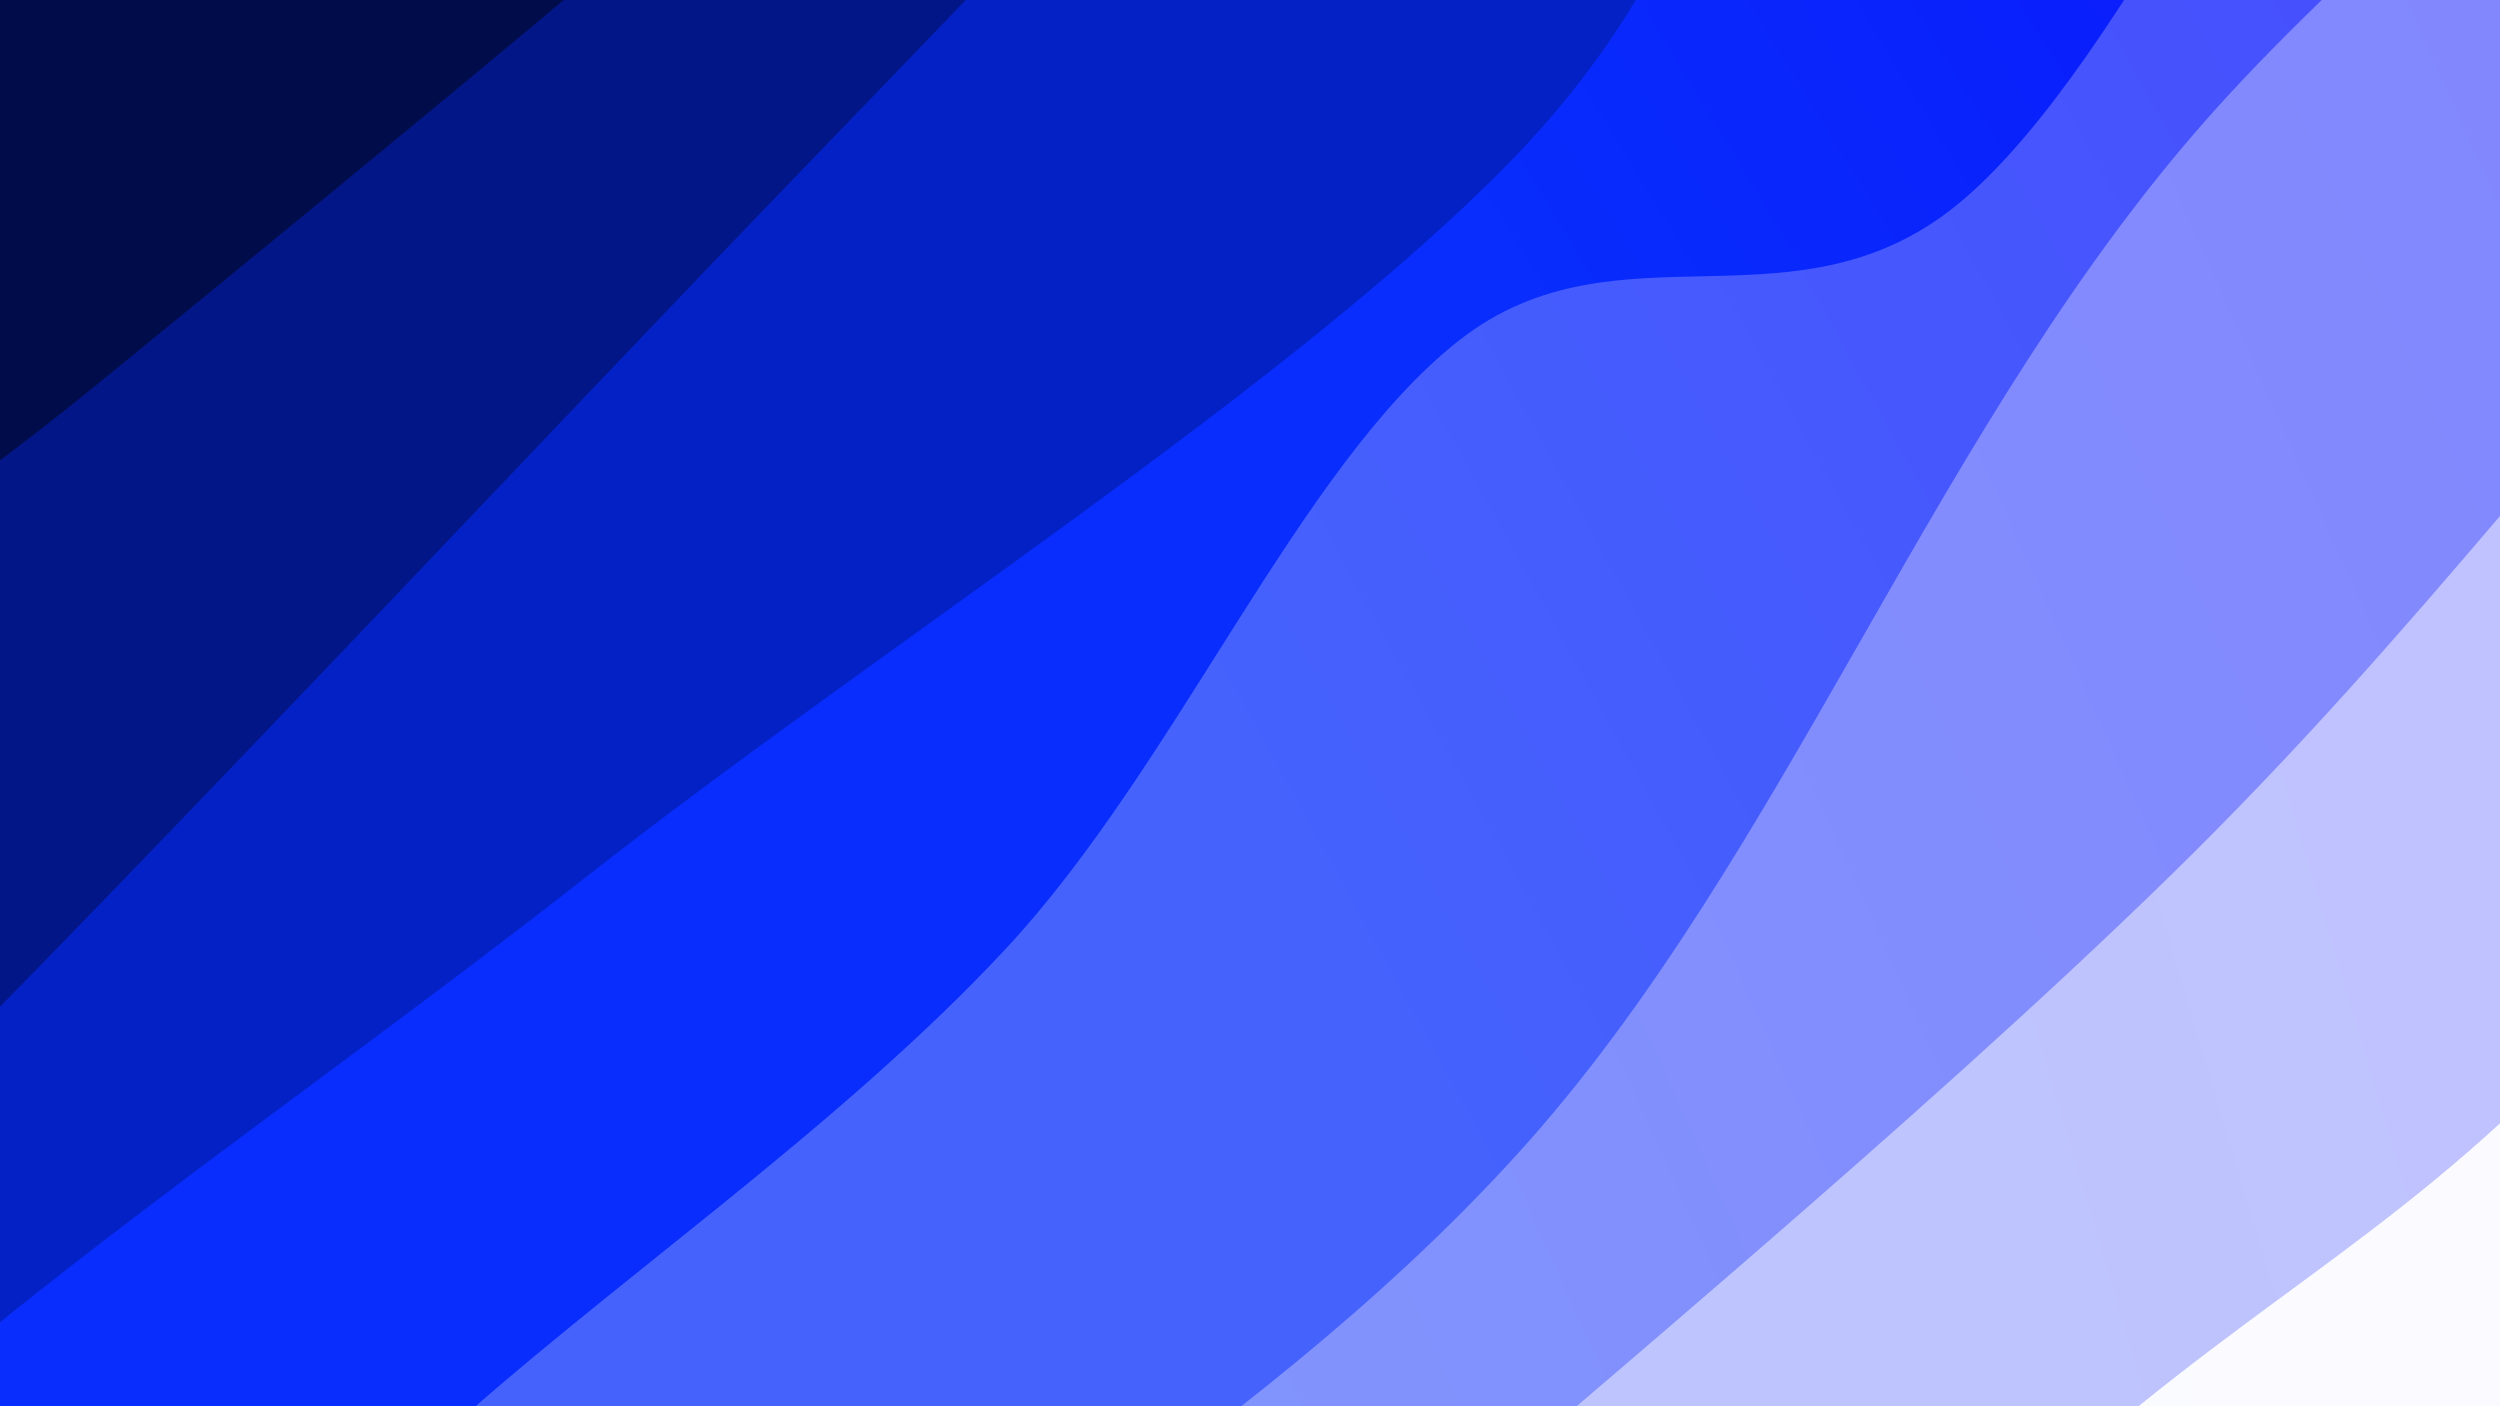 <svg xmlns="http://www.w3.org/2000/svg" version="1.1" xmlns:xlink="http://www.w3.org/1999/xlink" xmlns:svgjs="http://svgjs.dev/svgjs" viewBox="0 0 1920 1080"><rect width="1920" height="1080" fill="#02014b"></rect><g transform="matrix(0.813,0.813,-0.813,0.813,610.355,-644.45)"><path d="M0,-1080C-14.472,-998.101,-87.711,-763.181,-86.835,-588.605C-85.958,-414.029,-6.91,-231.05,5.261,-32.544C17.432,165.963,-13.008,402.706,-13.807,602.436C-14.606,802.166,-7.943,980.63,0.467,1165.838C8.877,1351.046,36.732,1547.992,36.654,1713.685C36.576,1879.379,6.109,2085.614,0,2160L 1920 2160 L 1920 -1080 Z" fill="url(&quot;#SvgjsLinearGradient2041&quot;)"></path><path d="M240,-1080C251.456,-973.427,296.544,-644.464,308.737,-440.561C320.929,-236.658,323.124,-80.364,313.155,143.417C303.187,367.197,270.38,688.655,248.927,902.121C227.475,1115.587,185.93,1214.564,184.442,1424.21C182.954,1633.857,230.74,2037.368,240,2160L 1920 2160 L 1920 -1080 Z" fill="url(&quot;#SvgjsLinearGradient2042&quot;)"></path><path d="M480,-1080C478.233,-942.898,469.423,-514.592,469.398,-257.389C469.374,-0.186,475.222,191.916,479.853,463.216C484.484,734.517,497.159,1087.618,497.183,1370.415C497.208,1653.212,482.864,2028.403,480,2160L 1920 2160 L 1920 -1080 Z" fill="url(&quot;#SvgjsLinearGradient2043&quot;)"></path><path d="M720,-1080C716.005,-958.171,680.931,-551.522,696.03,-349.026C711.128,-146.53,807.928,-74.696,810.59,134.975C813.252,344.646,741.555,663.956,712.004,909C682.453,1154.045,631.95,1396.741,633.283,1605.241C634.616,1813.741,705.547,2067.54,720,2160L 1920 2160 L 1920 -1080 Z" fill="url(&quot;#SvgjsLinearGradient2044&quot;)"></path><path d="M960,-1080C956.285,-1004.652,923.944,-797.614,937.711,-627.91C951.477,-458.207,1053.732,-206.966,1042.599,-61.781C1031.467,83.405,887.329,108.876,870.916,243.203C854.503,377.53,937.984,576.624,944.121,744.18C950.257,911.736,914.183,1094.608,907.735,1248.539C901.287,1402.469,896.72,1515.852,905.431,1667.762C914.142,1819.672,950.905,2077.96,960,2160L 1920 2160 L 1920 -1080 Z" fill="url(&quot;#SvgjsLinearGradient2045&quot;)"></path><path d="M1200,-1080C1186.483,-937.692,1105.101,-506.262,1118.895,-226.15C1132.689,53.961,1269.9,330.634,1282.766,600.668C1295.632,870.701,1209.883,1134.163,1196.089,1394.051C1182.294,1653.94,1199.348,2032.342,1200,2160L 1920 2160 L 1920 -1080 Z" fill="url(&quot;#SvgjsLinearGradient2046&quot;)"></path><path d="M1440,-1080C1437.758,-978.687,1423.264,-678.656,1426.547,-472.123C1429.83,-265.589,1462.35,-76.305,1459.698,159.201C1457.045,394.707,1428.007,699.801,1410.634,940.914C1393.26,1182.027,1350.562,1402.699,1355.456,1605.88C1360.351,1809.061,1425.909,2067.647,1440,2160L 1920 2160 L 1920 -1080 Z" fill="url(&quot;#SvgjsLinearGradient2047&quot;)"></path><path d="M1680,-1080C1673.66,-1002.332,1633.245,-798.357,1641.957,-613.99C1650.67,-429.624,1724.289,-157.485,1732.275,26.199C1740.262,209.883,1701.959,305.658,1689.878,488.114C1677.798,670.571,1661.384,925.318,1659.792,1120.938C1658.2,1316.557,1676.958,1488.653,1680.326,1661.83C1683.694,1835.007,1680.054,2076.972,1680,2160L 1920 2160 L 1920 -1080 Z" fill="url(&quot;#SvgjsLinearGradient2048&quot;)"></path></g><defs><linearGradient x1="0.1" y1="0" x2="0" y2="1" id="SvgjsLinearGradient2041"><stop stop-color="#02014b" offset="0"></stop><stop stop-color="#010c4b" offset="0"></stop></linearGradient><linearGradient x1="0.1" y1="0" x2="0" y2="1" id="SvgjsLinearGradient2042"><stop stop-color="#040287" offset="0"></stop><stop stop-color="#021687" offset="0.125"></stop></linearGradient><linearGradient x1="0.1" y1="0" x2="0" y2="1" id="SvgjsLinearGradient2043"><stop stop-color="#0503c4" offset="0"></stop><stop stop-color="#0321c4" offset="0.25"></stop></linearGradient><linearGradient x1="0.1" y1="0" x2="0" y2="1" id="SvgjsLinearGradient2044"><stop stop-color="#0c08fc" offset="0"></stop><stop stop-color="#082dfc" offset="0.375"></stop></linearGradient><linearGradient x1="0.1" y1="0" x2="0" y2="1" id="SvgjsLinearGradient2045"><stop stop-color="#4745fd" offset="0"></stop><stop stop-color="#4562fd" offset="0.5"></stop></linearGradient><linearGradient x1="0.1" y1="0" x2="0" y2="1" id="SvgjsLinearGradient2046"><stop stop-color="#8381fd" offset="0"></stop><stop stop-color="#8194fd" offset="0.625"></stop></linearGradient><linearGradient x1="0.1" y1="0" x2="0" y2="1" id="SvgjsLinearGradient2047"><stop stop-color="#bfbefe" offset="0"></stop><stop stop-color="#bec8fe" offset="0.75"></stop></linearGradient><linearGradient x1="0.1" y1="0" x2="0" y2="1" id="SvgjsLinearGradient2048"><stop stop-color="#fafaff" offset="0"></stop><stop stop-color="#fafbff" offset="0.875"></stop></linearGradient></defs></svg>